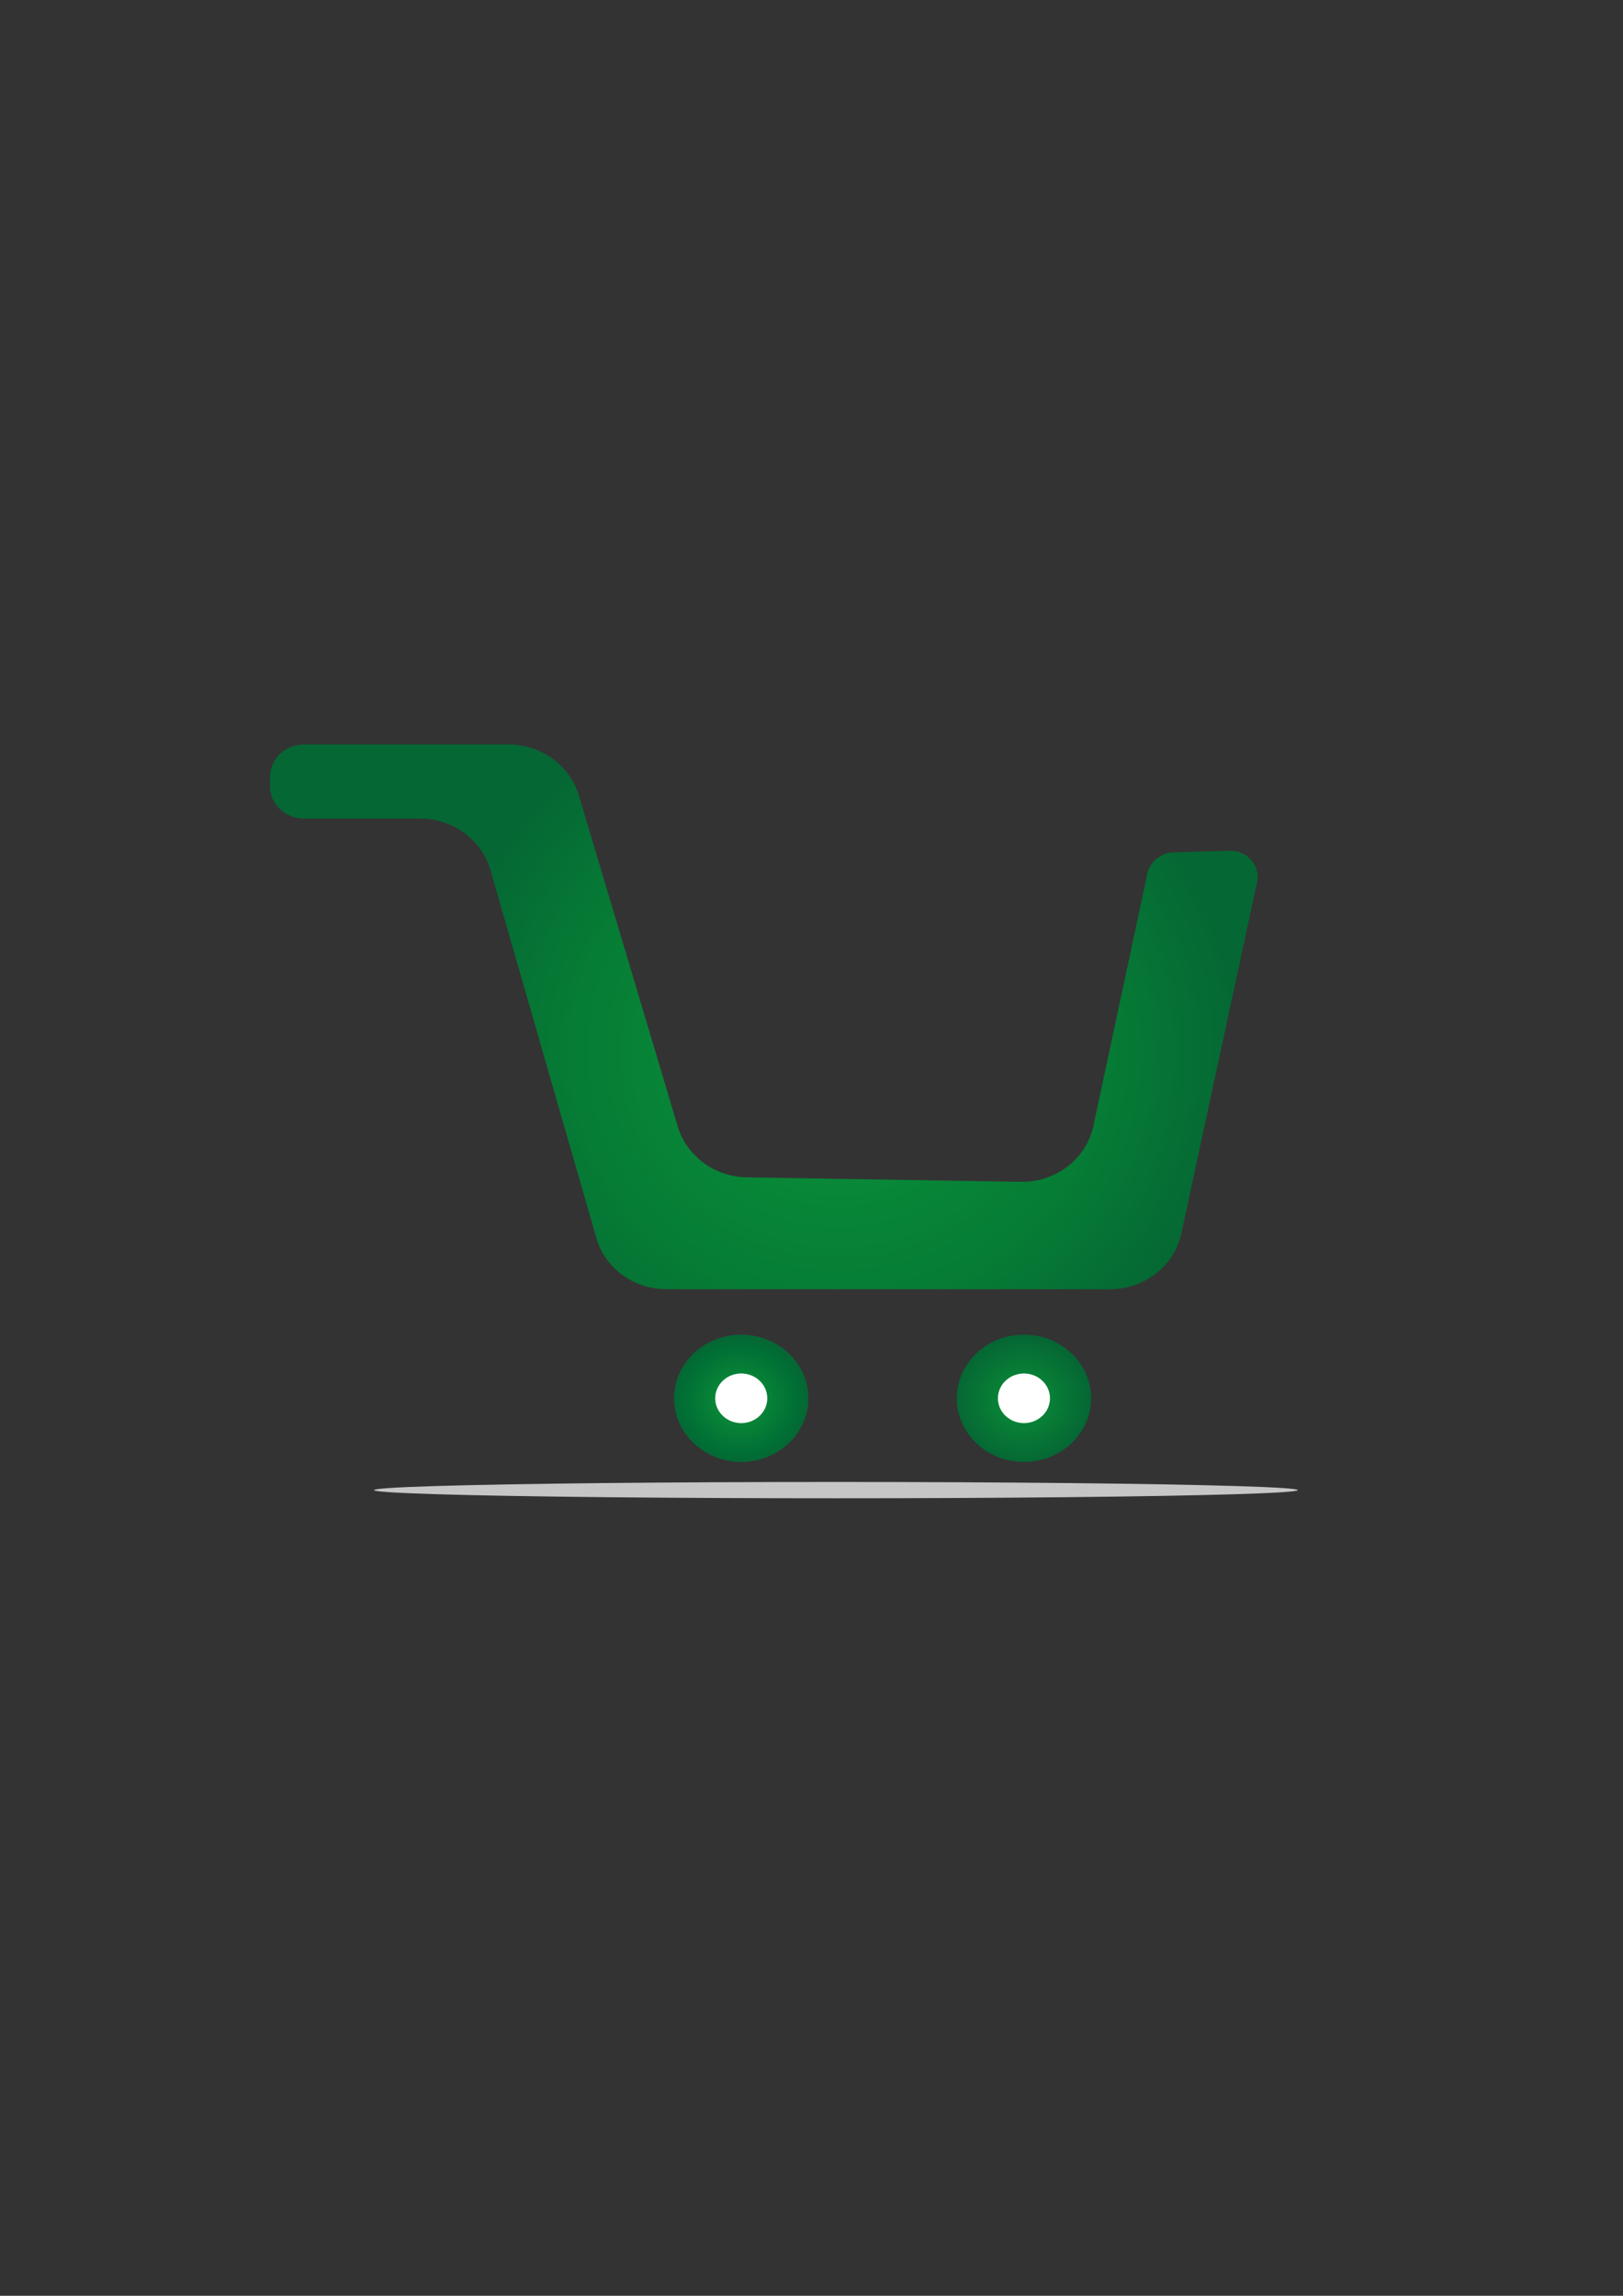 <?xml version='1.0' encoding='utf-8'?>
<svg xmlns="http://www.w3.org/2000/svg" id="Warstwa_1" data-name="Warstwa 1" viewBox="0 0 595.28 841.89"><rect x="0" y="0" width="595.28" height="841.89" fill="#333333" stroke="none"/> <defs> <style> .cls-1 { fill: #c7c6c6; } .cls-2 { fill: #fff; } .cls-3 { fill: url(#Gradient_bez_nazwy_4); } .cls-4 { fill: url(#Gradient_bez_nazwy_3); } .cls-5 { fill: url(#Gradient_bez_nazwy_2); } </style> <radialGradient id="Gradient_bez_nazwy_4" data-name="Gradient bez nazwy 4" cx="215.55" cy="507.3" fx="215.55" fy="507.3" r="3.22" gradientTransform="translate(-1275.97 4181.26) scale(7.66 -7.23)" gradientUnits="userSpaceOnUse"> <stop offset="0" stop-color="#008e39"/> <stop offset=".4" stop-color="#088036"/> <stop offset="1" stop-color="#056734"/> </radialGradient> <radialGradient id="Gradient_bez_nazwy_2" data-name="Gradient bez nazwy 2" cx="206.71" cy="524.96" fx="206.71" fy="524.96" r="19.37" gradientTransform="translate(-1275.97 4181.26) scale(7.66 -7.23)" gradientUnits="userSpaceOnUse"> <stop offset="0" stop-color="#008e39"/> <stop offset=".31" stop-color="#088938"/> <stop offset=".66" stop-color="#067c35"/> <stop offset="1" stop-color="#056734"/> </radialGradient> <radialGradient id="Gradient_bez_nazwy_3" data-name="Gradient bez nazwy 3" cx="202" cy="507.3" fx="202" fy="507.3" r="3.22" gradientTransform="translate(-1275.97 4181.26) scale(7.66 -7.23)" gradientUnits="userSpaceOnUse"> <stop offset="0" stop-color="#008e39"/> <stop offset=".33" stop-color="#098637"/> <stop offset=".84" stop-color="#006f35"/> <stop offset="1" stop-color="#056734"/> </radialGradient> </defs> <g id="Warstwa_2" data-name="Warstwa 2"> <g id="Warstwa_1-2" data-name="Warstwa 1-2"> <ellipse class="cls-3" cx="375.56" cy="512.77" rx="24.64" ry="23.33"/> <path class="cls-5" d="M430.61,312.55c-4.75,.11-8.8,3.34-9.79,7.8l-19.81,92.65c-2.64,12.11-13.92,20.68-26.82,20.39l-100.21-1.64c-11.76-.18-22.02-7.67-25.35-18.47l-36.37-121.75c-3.36-11.01-13.91-18.56-25.88-18.53H111.59c-6.8-.06-12.39,5.12-12.56,11.64v3.45c-.13,6.55,5.31,11.96,12.14,12.09,.1,0,.2,0,.3,0h42.5c12.04-.02,22.62,7.65,25.88,18.76l38.9,135.14c3.22,11.1,13.8,18.76,25.82,18.7h162.4c12.67,.05,23.64-8.41,26.29-20.28l27.94-129.6h0c.76-5.25-3.07-10.1-8.55-10.83-.66-.09-1.33-.11-2-.07l-20.04,.56Z"/> <ellipse class="cls-4" cx="271.87" cy="512.77" rx="24.64" ry="23.33"/> <ellipse class="cls-2" cx="375.56" cy="512.77" rx="9.55" ry="9.1"/> <ellipse class="cls-2" cx="271.87" cy="512.77" rx="9.55" ry="9.1"/> <ellipse class="cls-1" cx="306.59" cy="546.44" rx="169.41" ry="2.99"/> </g> </g> </svg>